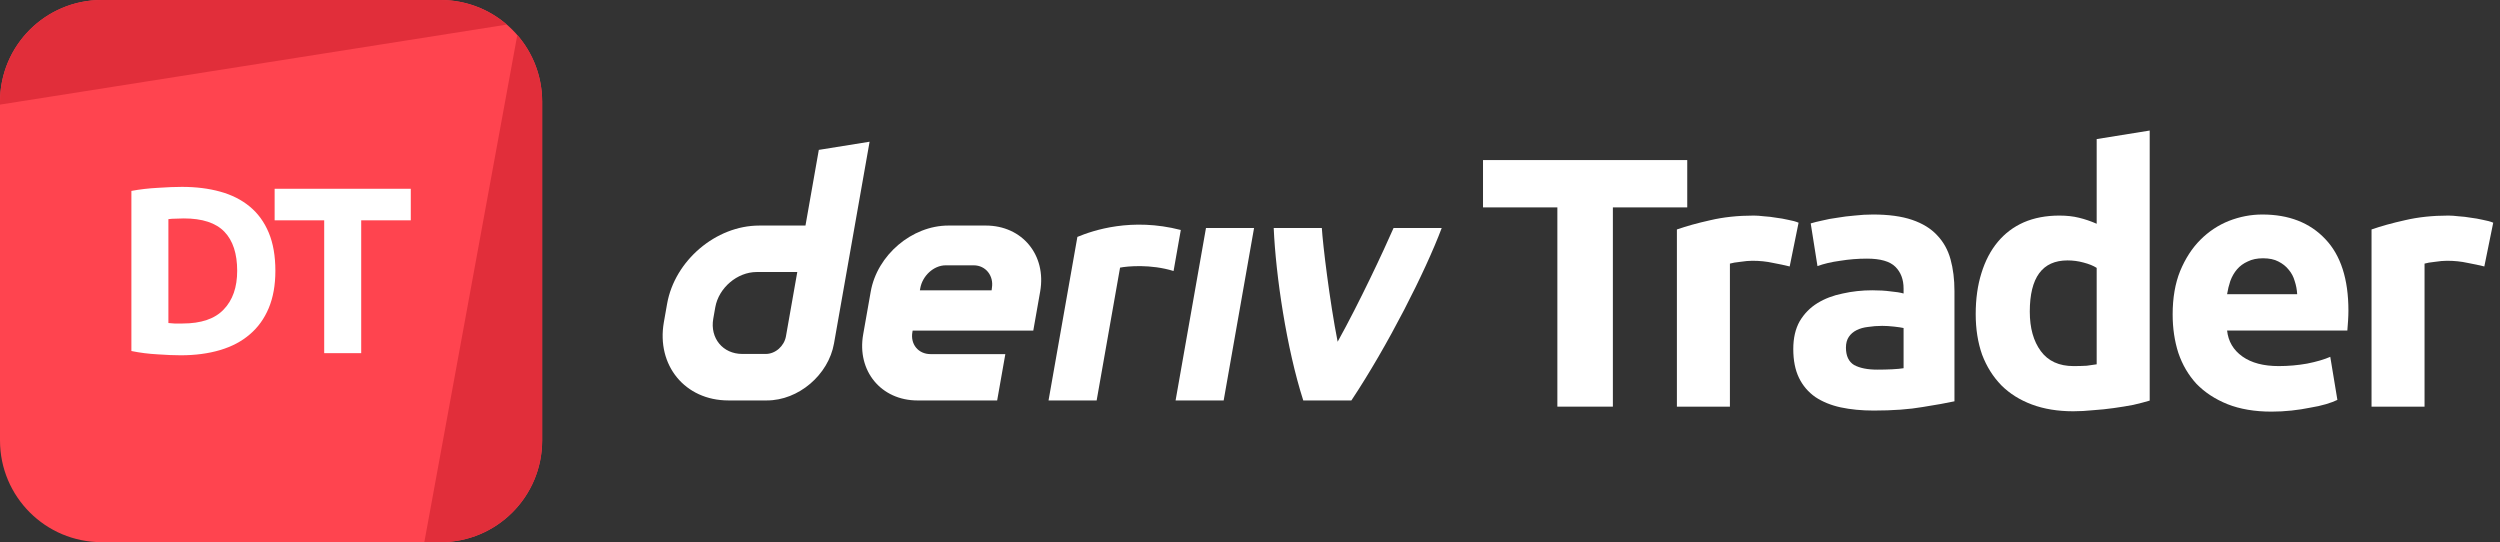 <svg width="332" height="72" viewBox="0 0 332 72" fill="none" xmlns="http://www.w3.org/2000/svg"><rect x="0" y="0" width="332" height="72" fill="#333333" stroke="none"/><path d="M0 13.5C0 6.044 6.044 0 13.5 0H58.5C65.956 0 72 6.044 72 13.5V58.5C72 65.956 65.956 72 58.5 72H13.5C6.044 72 0 65.956 0 58.5V13.5Z" fill="#FF444F"/><path d="M13.5 0C6.044 0 0 6.044 0 13.5V13.892L67.308 3.268C64.943 1.232 61.865 0 58.5 0H13.5Z" fill="#E12E3A"/><path d="M68.697 4.652L56.35 72L58.5 72C65.956 72 72 65.956 72 58.5V13.5C72 10.116 70.754 7.022 68.697 4.652Z" fill="#E12E3A"/><path d="M22.363 42.898C22.594 42.919 22.857 42.94 23.151 42.961C23.466 42.961 23.833 42.961 24.253 42.961C26.71 42.961 28.527 42.342 29.703 41.103C30.9 39.864 31.498 38.152 31.498 35.968C31.498 33.679 30.931 31.947 29.797 30.771C28.663 29.595 26.868 29.007 24.411 29.007C24.075 29.007 23.728 29.017 23.371 29.038C23.014 29.038 22.678 29.059 22.363 29.101V42.898ZM36.57 35.968C36.57 37.858 36.276 39.507 35.688 40.914C35.1 42.321 34.26 43.486 33.168 44.41C32.097 45.334 30.784 46.027 29.23 46.489C27.676 46.951 25.933 47.182 24.001 47.182C23.119 47.182 22.09 47.14 20.914 47.056C19.738 46.993 18.583 46.846 17.449 46.615V25.353C18.583 25.143 19.759 25.006 20.977 24.943C22.216 24.859 23.277 24.817 24.159 24.817C26.028 24.817 27.718 25.027 29.23 25.447C30.763 25.867 32.076 26.529 33.168 27.432C34.26 28.335 35.1 29.49 35.688 30.897C36.276 32.304 36.57 33.994 36.57 35.968Z" fill="white"/><path d="M54.552 25.069V29.259H47.968V46.899H43.054V29.259H36.471V25.069H54.552Z" fill="white"/><path fill-rule="evenodd" clip-rule="evenodd" d="M108.739 19.904L106.967 29.955H100.815C95.075 29.955 89.605 34.605 88.591 40.345L88.161 42.788C87.152 48.527 90.982 53.178 96.721 53.178H101.852C106.035 53.178 110.02 49.791 110.756 45.608L115.482 18.82L108.739 19.904ZM104.374 44.66C104.147 45.952 102.984 47.004 101.692 47.004H98.575C95.995 47.004 94.269 44.91 94.721 42.326L94.99 40.802C95.448 38.222 97.909 36.124 100.489 36.124H105.879L104.374 44.66Z" fill="white"/><path d="M156.118 53.179H162.503L166.54 30.277H160.155L156.118 53.179Z" fill="white"/><path d="M156.331 33.263L156.331 33.258C156.491 32.352 156.651 31.447 156.811 30.541C150.259 28.853 145.155 30.6 143.077 31.46C143.077 31.46 140.112 48.264 139.245 53.185H145.634C146.671 47.304 147.708 41.422 148.744 35.541C149.703 35.35 152.824 35.051 155.849 35.991C156.009 35.082 156.17 34.172 156.331 33.263Z" fill="white"/><path fill-rule="evenodd" clip-rule="evenodd" d="M130.914 29.953H125.948C121.104 29.953 116.487 33.877 115.634 38.72L114.629 44.413C113.776 49.256 117.006 53.18 121.85 53.18H132.423L133.508 47.025H123.571C121.958 47.025 120.878 45.719 121.166 44.101L121.199 43.908H137.219L138.134 38.72C138.988 33.877 135.757 29.953 130.914 29.953ZM131.725 38.23L131.687 38.56H122.161L122.213 38.267C122.5 36.654 123.972 35.235 125.589 35.235H129.31C130.909 35.235 131.989 36.631 131.725 38.23Z" fill="white"/><path d="M177.639 45.383C180.538 40.167 183.734 33.323 185.066 30.277H191.461C189.284 36.065 184.296 45.91 179.463 53.179H173.073C170.855 46.261 169.423 36.621 169.149 30.277H175.54C175.655 32.347 176.581 40.021 177.639 45.383Z" fill="white"/><path d="M224.066 21.258V27.542H214.19V54.002H206.819V27.542H196.944V21.258H224.066Z" fill="white"/><path d="M237.67 35.386C237.04 35.228 236.3 35.071 235.449 34.913C234.599 34.724 233.685 34.63 232.709 34.63C232.268 34.63 231.732 34.677 231.102 34.772C230.504 34.834 230.047 34.913 229.732 35.008V54.002H222.692V30.472C223.952 30.031 225.432 29.621 227.133 29.243C228.866 28.834 230.787 28.629 232.898 28.629C233.276 28.629 233.732 28.66 234.268 28.724C234.803 28.755 235.339 28.818 235.874 28.913C236.41 28.976 236.945 29.07 237.481 29.196C238.016 29.291 238.473 29.416 238.851 29.574L237.67 35.386Z" fill="white"/><path d="M249.299 49.088C249.992 49.088 250.653 49.072 251.283 49.041C251.913 49.01 252.417 48.962 252.795 48.899V43.56C252.512 43.497 252.086 43.434 251.519 43.371C250.952 43.308 250.433 43.276 249.96 43.276C249.299 43.276 248.669 43.324 248.07 43.418C247.503 43.481 246.999 43.623 246.558 43.843C246.117 44.064 245.771 44.363 245.519 44.741C245.267 45.119 245.141 45.592 245.141 46.159C245.141 47.261 245.503 48.033 246.227 48.474C246.983 48.883 248.007 49.088 249.299 49.088ZM248.732 28.487C250.811 28.487 252.543 28.724 253.929 29.196C255.315 29.669 256.418 30.346 257.237 31.228C258.087 32.11 258.686 33.181 259.032 34.441C259.379 35.701 259.552 37.102 259.552 38.646V53.294C258.544 53.514 257.142 53.766 255.347 54.05C253.551 54.364 251.378 54.522 248.826 54.522C247.22 54.522 245.755 54.38 244.432 54.097C243.14 53.813 242.022 53.356 241.077 52.727C240.132 52.065 239.408 51.215 238.904 50.175C238.4 49.136 238.148 47.86 238.148 46.348C238.148 44.899 238.431 43.67 238.998 42.662C239.597 41.654 240.384 40.851 241.361 40.252C242.337 39.654 243.455 39.229 244.715 38.977C245.975 38.693 247.283 38.551 248.637 38.551C249.551 38.551 250.354 38.599 251.047 38.693C251.771 38.756 252.354 38.851 252.795 38.977V38.315C252.795 37.118 252.433 36.157 251.708 35.433C250.984 34.709 249.724 34.346 247.928 34.346C246.731 34.346 245.55 34.441 244.385 34.63C243.219 34.787 242.211 35.023 241.361 35.339L240.463 29.669C240.872 29.543 241.376 29.416 241.975 29.291C242.605 29.133 243.282 29.007 244.007 28.913C244.731 28.787 245.487 28.692 246.275 28.629C247.094 28.535 247.913 28.487 248.732 28.487Z" fill="white"/><path d="M269.556 41.386C269.556 43.56 270.045 45.308 271.021 46.631C271.998 47.954 273.447 48.616 275.368 48.616C275.998 48.616 276.581 48.6 277.116 48.569C277.652 48.505 278.093 48.443 278.439 48.38V35.575C277.998 35.291 277.416 35.055 276.691 34.866C275.998 34.677 275.289 34.583 274.565 34.583C271.226 34.583 269.556 36.85 269.556 41.386ZM285.48 53.199C284.85 53.388 284.125 53.577 283.306 53.766C282.487 53.923 281.621 54.065 280.707 54.191C279.825 54.317 278.912 54.412 277.967 54.475C277.053 54.569 276.171 54.617 275.321 54.617C273.273 54.617 271.446 54.317 269.84 53.719C268.233 53.12 266.879 52.27 265.776 51.167C264.674 50.033 263.823 48.679 263.225 47.104C262.658 45.497 262.374 43.702 262.374 41.717C262.374 39.701 262.626 37.89 263.13 36.283C263.634 34.645 264.359 33.26 265.304 32.126C266.249 30.991 267.399 30.125 268.753 29.527C270.139 28.928 271.714 28.629 273.478 28.629C274.455 28.629 275.321 28.724 276.077 28.913C276.864 29.102 277.652 29.369 278.439 29.716V18.47L285.48 17.336V53.199Z" fill="white"/><path d="M288.528 41.764C288.528 39.559 288.859 37.638 289.52 36C290.213 34.331 291.111 32.944 292.214 31.842C293.316 30.739 294.576 29.905 295.994 29.338C297.443 28.771 298.923 28.487 300.435 28.487C303.963 28.487 306.751 29.574 308.798 31.747C310.846 33.889 311.87 37.055 311.87 41.245C311.87 41.654 311.854 42.111 311.822 42.615C311.791 43.087 311.759 43.513 311.728 43.891H295.757C295.915 45.34 296.592 46.489 297.789 47.34C298.986 48.191 300.593 48.616 302.609 48.616C303.9 48.616 305.16 48.505 306.389 48.285C307.649 48.033 308.672 47.734 309.46 47.387L310.405 53.105C310.027 53.294 309.523 53.483 308.893 53.672C308.263 53.861 307.554 54.018 306.767 54.144C306.011 54.301 305.192 54.428 304.31 54.522C303.428 54.617 302.546 54.664 301.664 54.664C299.427 54.664 297.474 54.333 295.805 53.672C294.167 53.01 292.796 52.112 291.694 50.978C290.623 49.813 289.82 48.443 289.284 46.867C288.78 45.292 288.528 43.592 288.528 41.764ZM305.066 39.071C305.034 38.473 304.924 37.89 304.735 37.323C304.577 36.756 304.31 36.252 303.932 35.811C303.585 35.37 303.128 35.008 302.561 34.724C302.026 34.441 301.349 34.299 300.53 34.299C299.742 34.299 299.065 34.441 298.498 34.724C297.931 34.976 297.458 35.323 297.08 35.764C296.702 36.205 296.403 36.724 296.183 37.323C295.994 37.89 295.852 38.473 295.757 39.071H305.066Z" fill="white"/><path d="M329.918 35.386C329.288 35.228 328.548 35.071 327.698 34.913C326.847 34.724 325.934 34.63 324.957 34.63C324.516 34.63 323.981 34.677 323.351 34.772C322.752 34.834 322.295 34.913 321.98 35.008V54.002H314.94V30.472C316.2 30.031 317.681 29.621 319.382 29.243C321.114 28.834 323.036 28.629 325.146 28.629C325.524 28.629 325.981 28.66 326.516 28.724C327.052 28.755 327.587 28.818 328.123 28.913C328.658 28.976 329.194 29.07 329.729 29.196C330.265 29.291 330.722 29.416 331.1 29.574L329.918 35.386Z" fill="white"/></svg>